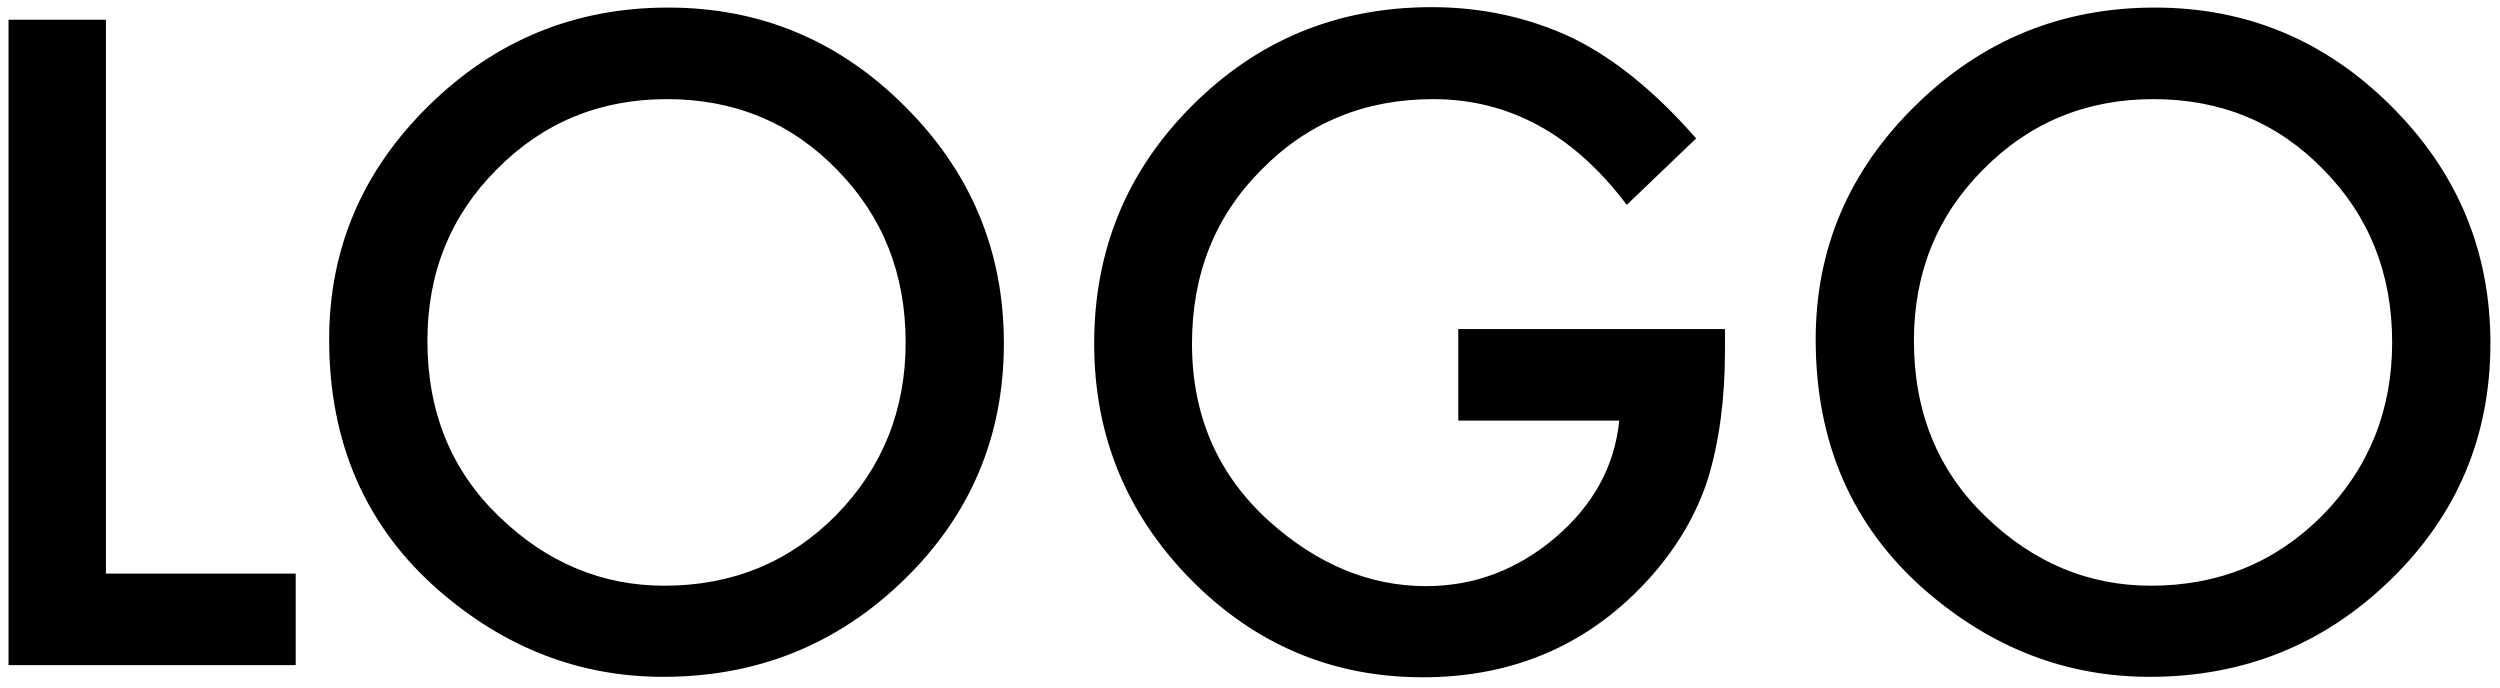 <svg width="109" height="30" viewBox="0 0 109 30" fill="none" xmlns="http://www.w3.org/2000/svg">
<path d="M4.619 0.859V25.008H12.893V29H0.372V0.859H4.619ZM14.351 14.802C14.351 10.841 15.803 7.438 18.707 4.595C21.599 1.752 25.075 0.33 29.133 0.33C33.143 0.33 36.581 1.764 39.449 4.631C42.329 7.499 43.769 10.944 43.769 14.966C43.769 19.012 42.323 22.445 39.431 25.264C36.527 28.095 33.021 29.51 28.914 29.51C25.281 29.51 22.019 28.253 19.127 25.738C15.943 22.955 14.351 19.31 14.351 14.802ZM18.635 14.856C18.635 17.967 19.68 20.525 21.77 22.53C23.847 24.535 26.247 25.537 28.969 25.537C31.922 25.537 34.413 24.516 36.442 22.475C38.471 20.409 39.486 17.894 39.486 14.929C39.486 11.928 38.483 9.413 36.478 7.384C34.486 5.342 32.019 4.322 29.078 4.322C26.15 4.322 23.677 5.342 21.66 7.384C19.643 9.401 18.635 11.892 18.635 14.856ZM63.581 14.346H75.209V15.276C75.209 17.39 74.96 19.261 74.462 20.889C73.976 22.396 73.156 23.805 72.001 25.118C69.389 28.058 66.066 29.529 62.032 29.529C58.095 29.529 54.723 28.107 51.916 25.264C49.109 22.408 47.706 18.982 47.706 14.984C47.706 10.901 49.133 7.438 51.989 4.595C54.844 1.74 58.319 0.312 62.414 0.312C64.614 0.312 66.667 0.761 68.575 1.661C70.397 2.56 72.19 4.018 73.951 6.035L70.926 8.933C68.617 5.859 65.804 4.322 62.487 4.322C59.51 4.322 57.013 5.348 54.996 7.402C52.979 9.419 51.971 11.946 51.971 14.984C51.971 18.119 53.094 20.701 55.342 22.73C57.444 24.613 59.723 25.555 62.177 25.555C64.267 25.555 66.145 24.851 67.809 23.441C69.474 22.019 70.403 20.318 70.598 18.338H63.581V14.346ZM79.164 14.802C79.164 10.841 80.616 7.438 83.52 4.595C86.412 1.752 89.887 0.33 93.946 0.33C97.956 0.33 101.394 1.764 104.262 4.631C107.142 7.499 108.582 10.944 108.582 14.966C108.582 19.012 107.136 22.445 104.244 25.264C101.34 28.095 97.834 29.51 93.727 29.51C90.094 29.51 86.831 28.253 83.939 25.738C80.756 22.955 79.164 19.31 79.164 14.802ZM83.447 14.856C83.447 17.967 84.492 20.525 86.582 22.53C88.66 24.535 91.06 25.537 93.782 25.537C96.734 25.537 99.225 24.516 101.255 22.475C103.284 20.409 104.298 17.894 104.298 14.929C104.298 11.928 103.296 9.413 101.291 7.384C99.298 5.342 96.832 4.322 93.891 4.322C90.963 4.322 88.49 5.342 86.473 7.384C84.456 9.401 83.447 11.892 83.447 14.856Z" fill="black"/>
</svg>
